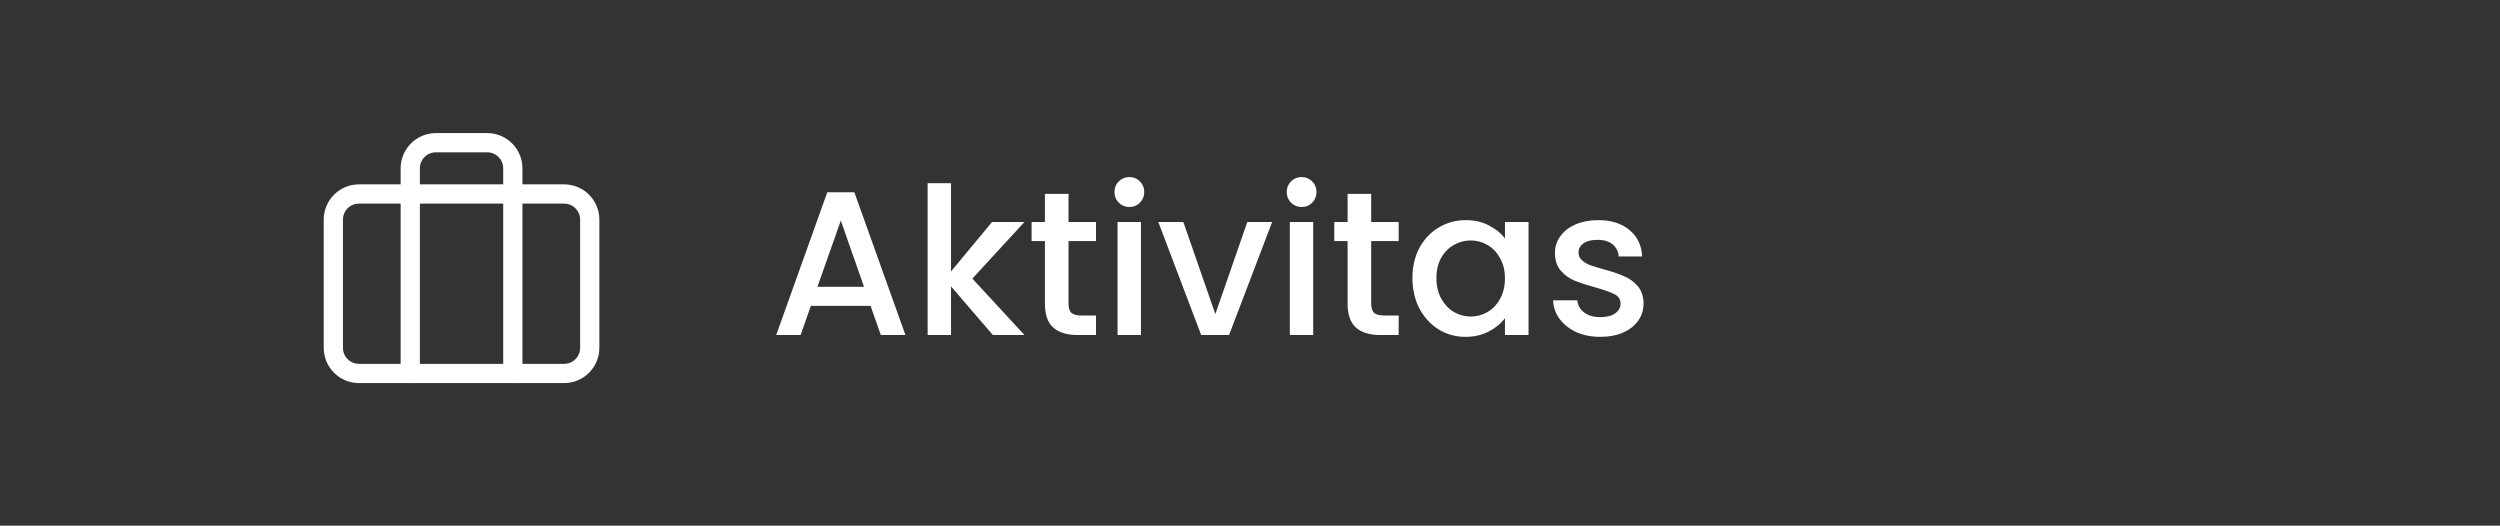 <svg width="195" height="41" viewBox="0 0 195 41" fill="none" xmlns="http://www.w3.org/2000/svg">
<rect x="0" y="0" width="195" height="41" fill="#333333" stroke="none"/>
<path d="M44 15.13H28C26.895 15.13 26 16.026 26 17.131V27.131C26 28.235 26.895 29.131 28 29.131H44C45.105 29.131 46 28.235 46 27.131V17.131C46 16.026 45.105 15.13 44 15.13Z" stroke="white" stroke-width="1.5" stroke-linecap="round" stroke-linejoin="round"/>
<path d="M40 29.131V13.13C40 12.6 39.789 12.091 39.414 11.716C39.039 11.341 38.53 11.13 38 11.13H34C33.47 11.13 32.961 11.341 32.586 11.716C32.211 12.091 32 12.6 32 13.13V29.131" stroke="white" stroke-width="1.5" stroke-linecap="round" stroke-linejoin="round"/>
<path d="M67.904 23.858H63.248L62.448 26.131H60.544L64.528 14.995H66.64L70.624 26.131H68.704L67.904 23.858ZM67.392 22.37L65.584 17.203L63.76 22.37H67.392ZM75.844 21.73L79.908 26.131H77.444L74.18 22.338V26.131H72.356V14.29H74.18V21.171L77.38 17.314H79.908L75.844 21.73ZM83.344 18.802V23.683C83.344 24.013 83.418 24.253 83.568 24.402C83.728 24.541 83.994 24.61 84.368 24.61H85.488V26.131H84.048C83.226 26.131 82.597 25.939 82.16 25.555C81.722 25.171 81.504 24.547 81.504 23.683V18.802H80.464V17.314H81.504V15.123H83.344V17.314H85.488V18.802H83.344ZM88.097 16.146C87.766 16.146 87.489 16.035 87.265 15.81C87.041 15.586 86.929 15.309 86.929 14.979C86.929 14.648 87.041 14.37 87.265 14.146C87.489 13.922 87.766 13.81 88.097 13.81C88.417 13.81 88.689 13.922 88.913 14.146C89.137 14.37 89.249 14.648 89.249 14.979C89.249 15.309 89.137 15.586 88.913 15.81C88.689 16.035 88.417 16.146 88.097 16.146ZM88.993 17.314V26.131H87.169V17.314H88.993ZM94.796 24.498L97.291 17.314H99.228L95.868 26.131H93.692L90.347 17.314H92.299L94.796 24.498ZM101.534 16.146C101.204 16.146 100.926 16.035 100.702 15.81C100.478 15.586 100.366 15.309 100.366 14.979C100.366 14.648 100.478 14.37 100.702 14.146C100.926 13.922 101.204 13.81 101.534 13.81C101.854 13.81 102.126 13.922 102.35 14.146C102.574 14.37 102.686 14.648 102.686 14.979C102.686 15.309 102.574 15.586 102.35 15.81C102.126 16.035 101.854 16.146 101.534 16.146ZM102.43 17.314V26.131H100.606V17.314H102.43ZM106.953 18.802V23.683C106.953 24.013 107.028 24.253 107.177 24.402C107.337 24.541 107.604 24.61 107.977 24.61H109.097V26.131H107.657C106.836 26.131 106.206 25.939 105.769 25.555C105.332 25.171 105.113 24.547 105.113 23.683V18.802H104.073V17.314H105.113V15.123H106.953V17.314H109.097V18.802H106.953ZM110.17 21.683C110.17 20.797 110.351 20.013 110.714 19.331C111.087 18.648 111.589 18.12 112.218 17.747C112.858 17.363 113.562 17.171 114.33 17.171C115.023 17.171 115.626 17.309 116.138 17.587C116.661 17.853 117.077 18.189 117.386 18.595V17.314H119.226V26.131H117.386V24.819C117.077 25.235 116.655 25.581 116.122 25.858C115.589 26.136 114.981 26.274 114.298 26.274C113.541 26.274 112.847 26.082 112.218 25.698C111.589 25.304 111.087 24.76 110.714 24.067C110.351 23.363 110.17 22.568 110.17 21.683ZM117.386 21.715C117.386 21.107 117.258 20.578 117.002 20.131C116.757 19.683 116.431 19.341 116.026 19.107C115.621 18.872 115.183 18.755 114.714 18.755C114.245 18.755 113.807 18.872 113.402 19.107C112.997 19.331 112.666 19.666 112.41 20.114C112.165 20.552 112.042 21.075 112.042 21.683C112.042 22.291 112.165 22.824 112.41 23.282C112.666 23.741 112.997 24.093 113.402 24.338C113.818 24.573 114.255 24.691 114.714 24.691C115.183 24.691 115.621 24.573 116.026 24.338C116.431 24.104 116.757 23.762 117.002 23.314C117.258 22.856 117.386 22.323 117.386 21.715ZM124.822 26.274C124.129 26.274 123.505 26.152 122.95 25.907C122.406 25.651 121.974 25.309 121.654 24.883C121.334 24.445 121.163 23.96 121.142 23.427H123.03C123.062 23.8 123.238 24.114 123.558 24.37C123.889 24.616 124.299 24.738 124.79 24.738C125.302 24.738 125.697 24.642 125.974 24.451C126.262 24.248 126.406 23.992 126.406 23.683C126.406 23.352 126.246 23.107 125.926 22.947C125.617 22.787 125.121 22.61 124.438 22.419C123.777 22.237 123.238 22.061 122.822 21.89C122.406 21.72 122.043 21.459 121.734 21.107C121.435 20.755 121.286 20.291 121.286 19.715C121.286 19.245 121.425 18.819 121.702 18.434C121.979 18.04 122.374 17.73 122.886 17.506C123.409 17.282 124.006 17.171 124.678 17.171C125.681 17.171 126.486 17.427 127.094 17.939C127.713 18.44 128.043 19.128 128.086 20.003H126.262C126.23 19.608 126.07 19.293 125.782 19.058C125.494 18.824 125.105 18.706 124.614 18.706C124.134 18.706 123.766 18.797 123.51 18.979C123.254 19.16 123.126 19.4 123.126 19.698C123.126 19.933 123.211 20.131 123.382 20.291C123.553 20.451 123.761 20.578 124.006 20.674C124.251 20.76 124.614 20.872 125.094 21.011C125.734 21.181 126.257 21.357 126.662 21.538C127.078 21.709 127.435 21.965 127.734 22.306C128.033 22.648 128.187 23.101 128.198 23.666C128.198 24.168 128.059 24.616 127.782 25.011C127.505 25.405 127.11 25.715 126.598 25.939C126.097 26.163 125.505 26.274 124.822 26.274Z" fill="white"/>
</svg>
